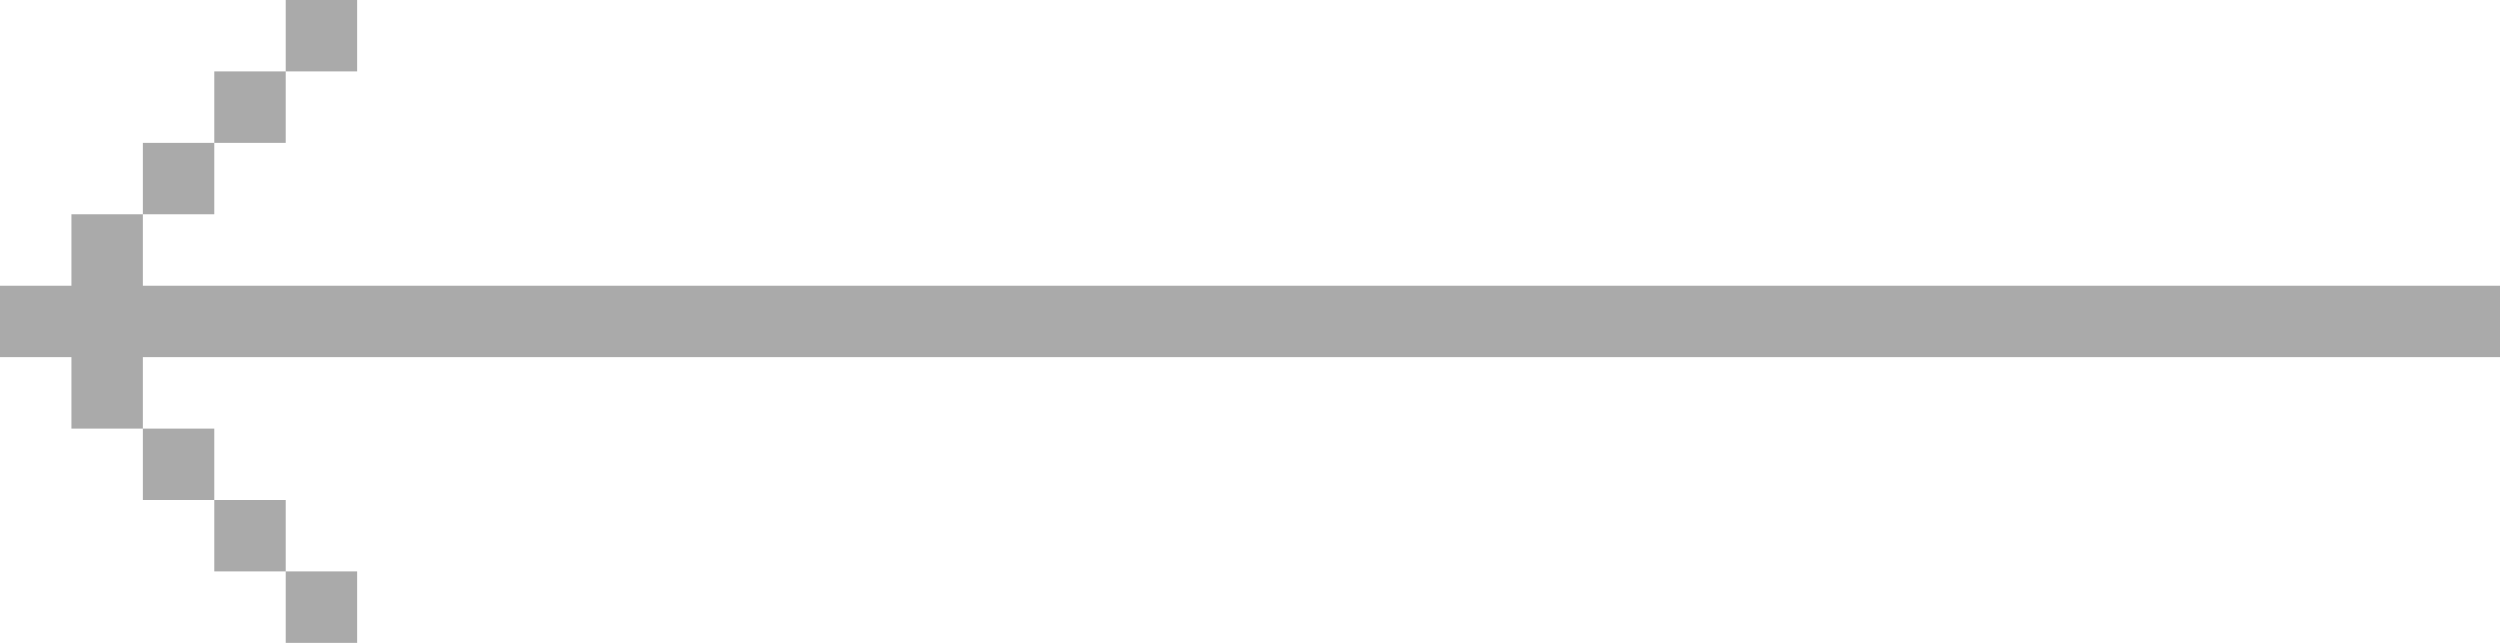 <svg xmlns="http://www.w3.org/2000/svg" width="35" height="9" viewBox="0 0 35 9"><g><g><path fill="#aaa" d="M1 4V3h1v1h33v1H2v1H1V5H0V4zm2-2v1H2V2zm1-1v1H3V1zM3 7H2V6h1zm1 1H3V7h1zm0 0h1v1H4zm0-8h1v1H4z"/></g></g></svg>